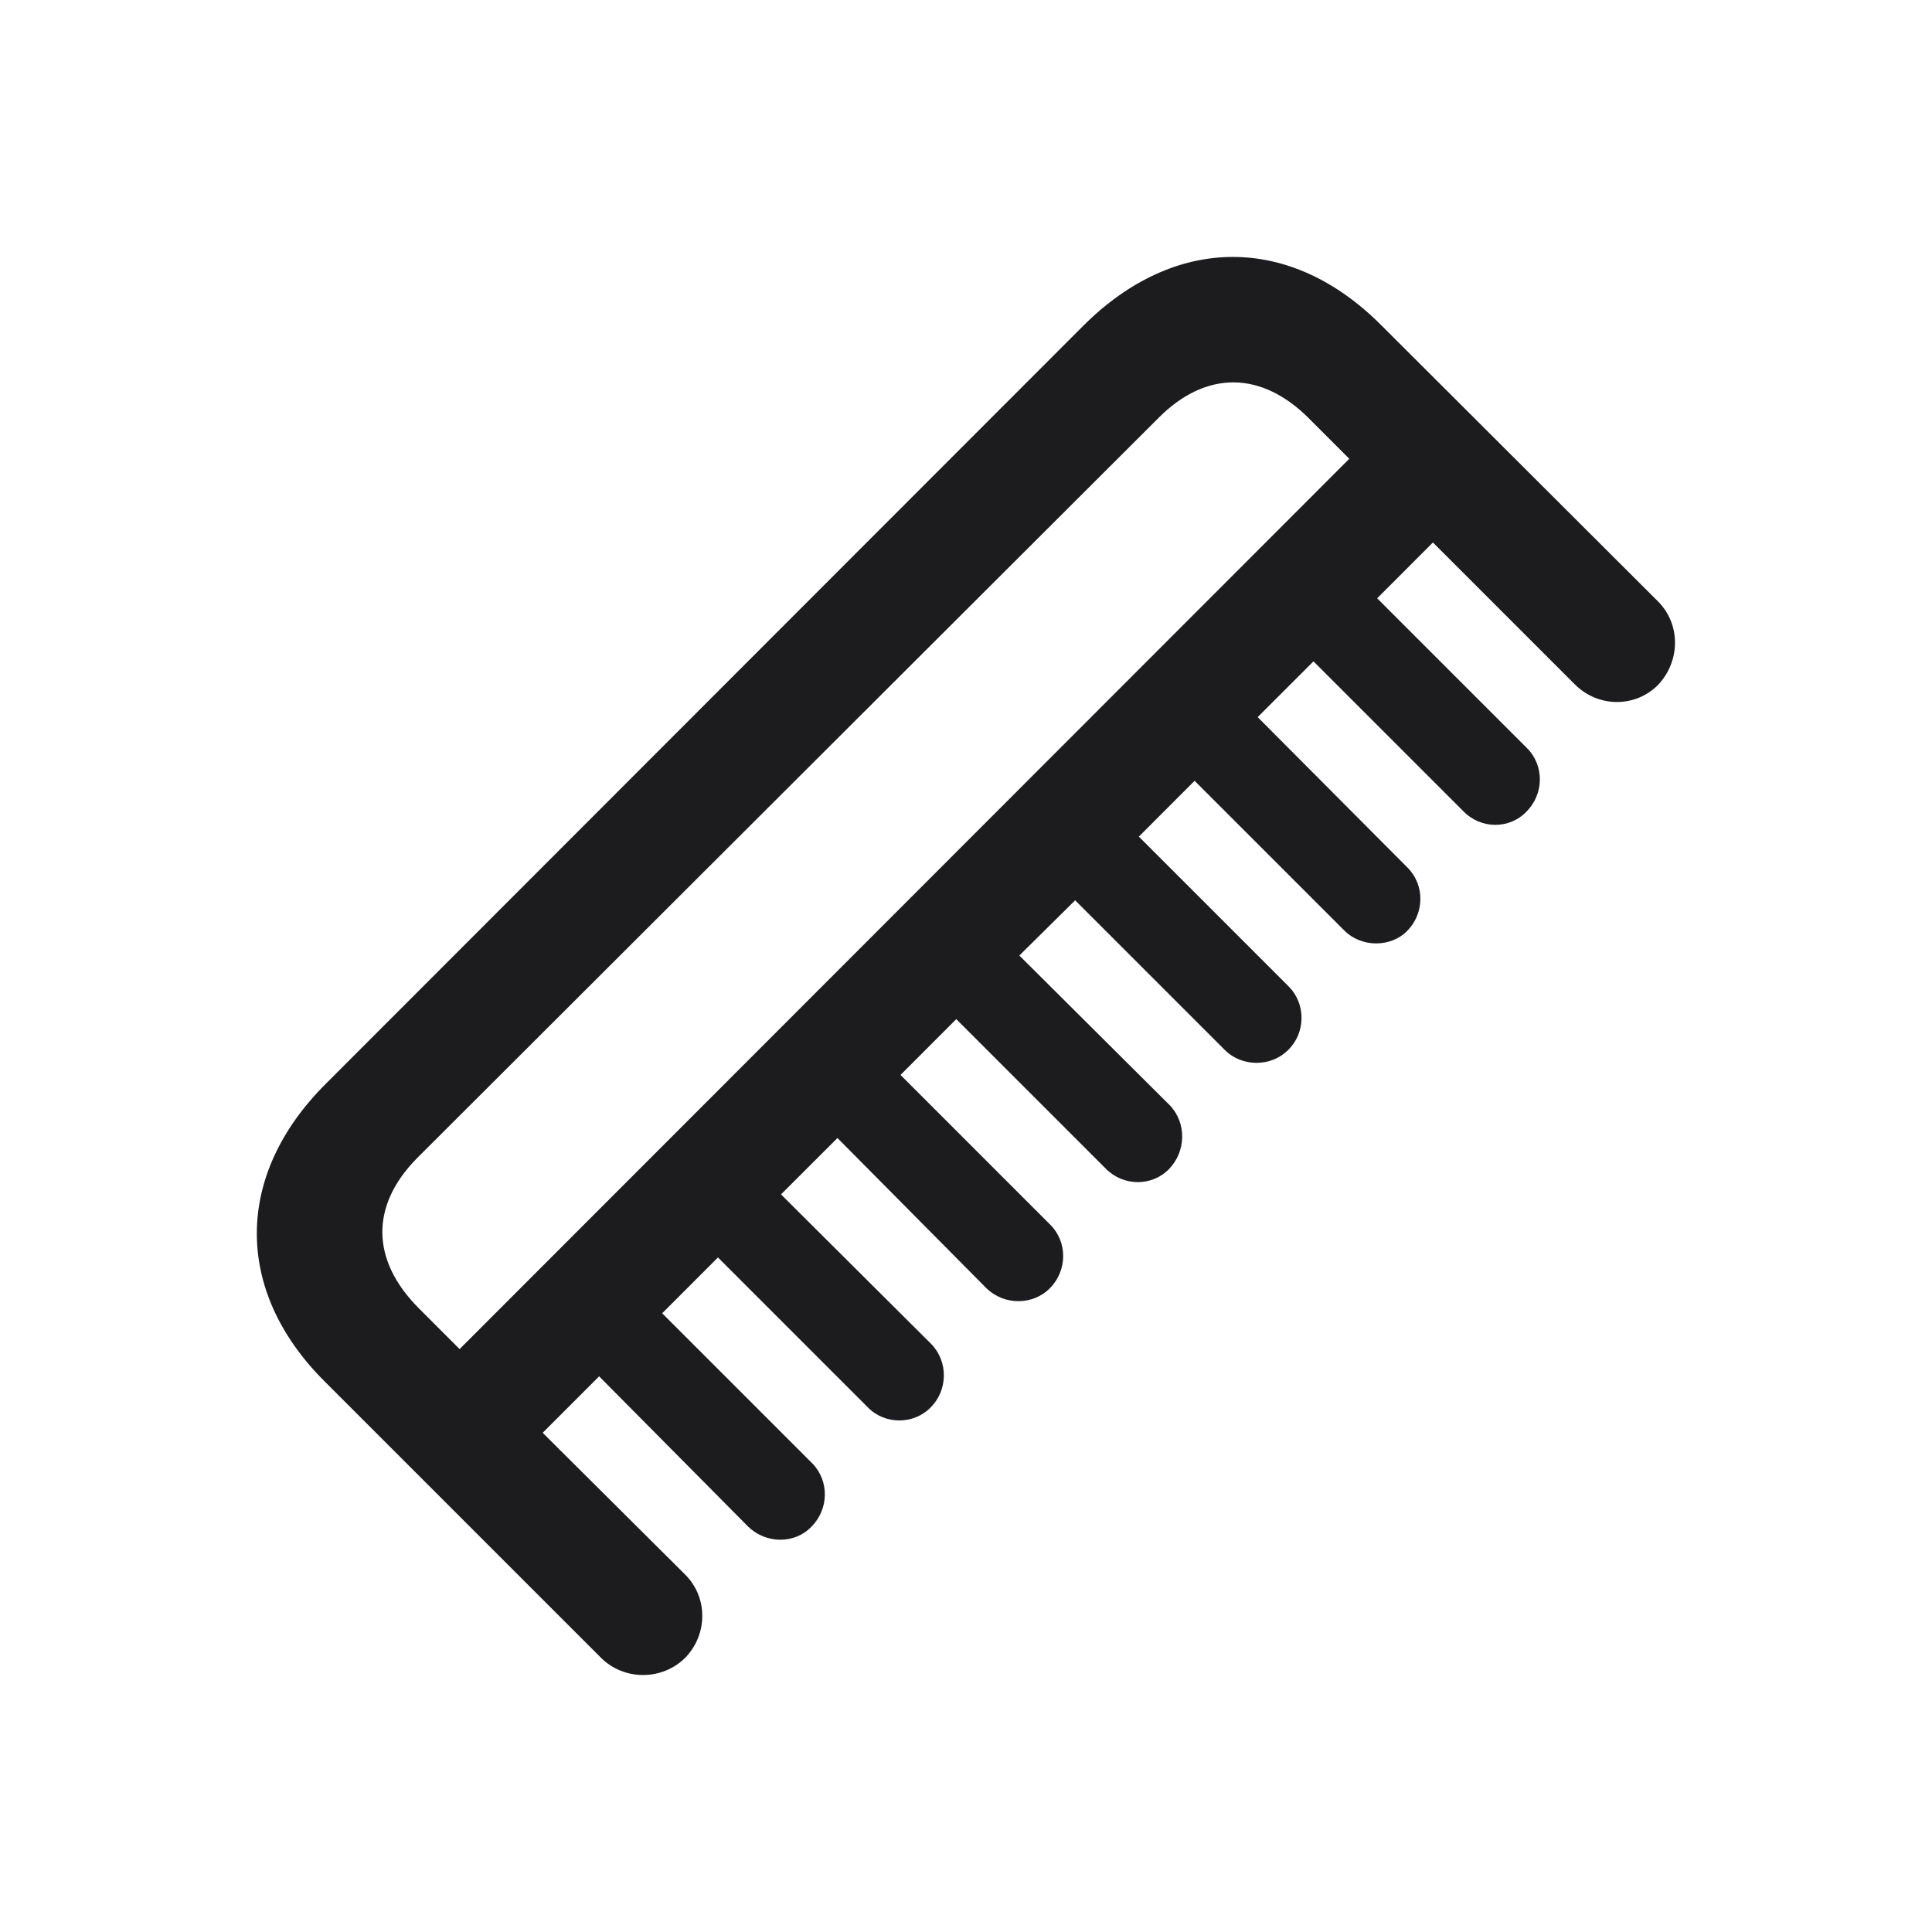 <svg width="28" height="28" viewBox="0 0 28 28" fill="none" xmlns="http://www.w3.org/2000/svg">
<path d="M4.727 15.702C3.4 17.02 3.383 18.699 4.701 20.017L8.709 24.025C9.043 24.359 9.597 24.359 9.931 24.025C10.256 23.691 10.265 23.155 9.931 22.821L7.865 20.765L8.683 19.947L10.845 22.127C11.1 22.373 11.513 22.382 11.759 22.127C12.014 21.872 12.022 21.459 11.768 21.204L9.597 19.033L10.405 18.224L12.576 20.395C12.822 20.65 13.244 20.65 13.49 20.395C13.736 20.149 13.745 19.736 13.499 19.481L11.319 17.31L12.137 16.493L14.299 18.673C14.554 18.919 14.967 18.919 15.213 18.673C15.468 18.418 15.476 18.005 15.222 17.75L13.051 15.579L13.859 14.77L16.03 16.941C16.285 17.196 16.698 17.196 16.944 16.941C17.19 16.686 17.199 16.273 16.953 16.018L14.773 13.848L15.582 13.048L17.753 15.219C17.999 15.465 18.421 15.465 18.667 15.219C18.922 14.973 18.931 14.551 18.676 14.296L16.505 12.125L17.313 11.316L19.484 13.487C19.73 13.733 20.152 13.733 20.39 13.496C20.645 13.241 20.653 12.828 20.398 12.573L18.227 10.393L19.036 9.585L21.207 11.756C21.462 12.019 21.875 12.019 22.121 11.765C22.376 11.51 22.385 11.097 22.13 10.842L19.959 8.671L20.767 7.862L22.824 9.919C23.158 10.253 23.694 10.262 24.028 9.928C24.354 9.585 24.362 9.049 24.028 8.715L20.012 4.707C18.693 3.389 17.023 3.397 15.696 4.725L4.727 15.702ZM6.072 18.963C5.378 18.268 5.36 17.477 6.046 16.783L16.795 6.052C17.48 5.366 18.28 5.375 18.966 6.06L19.555 6.649L6.661 19.552L6.072 18.963Z" fill="#1C1C1E"/>
</svg>
